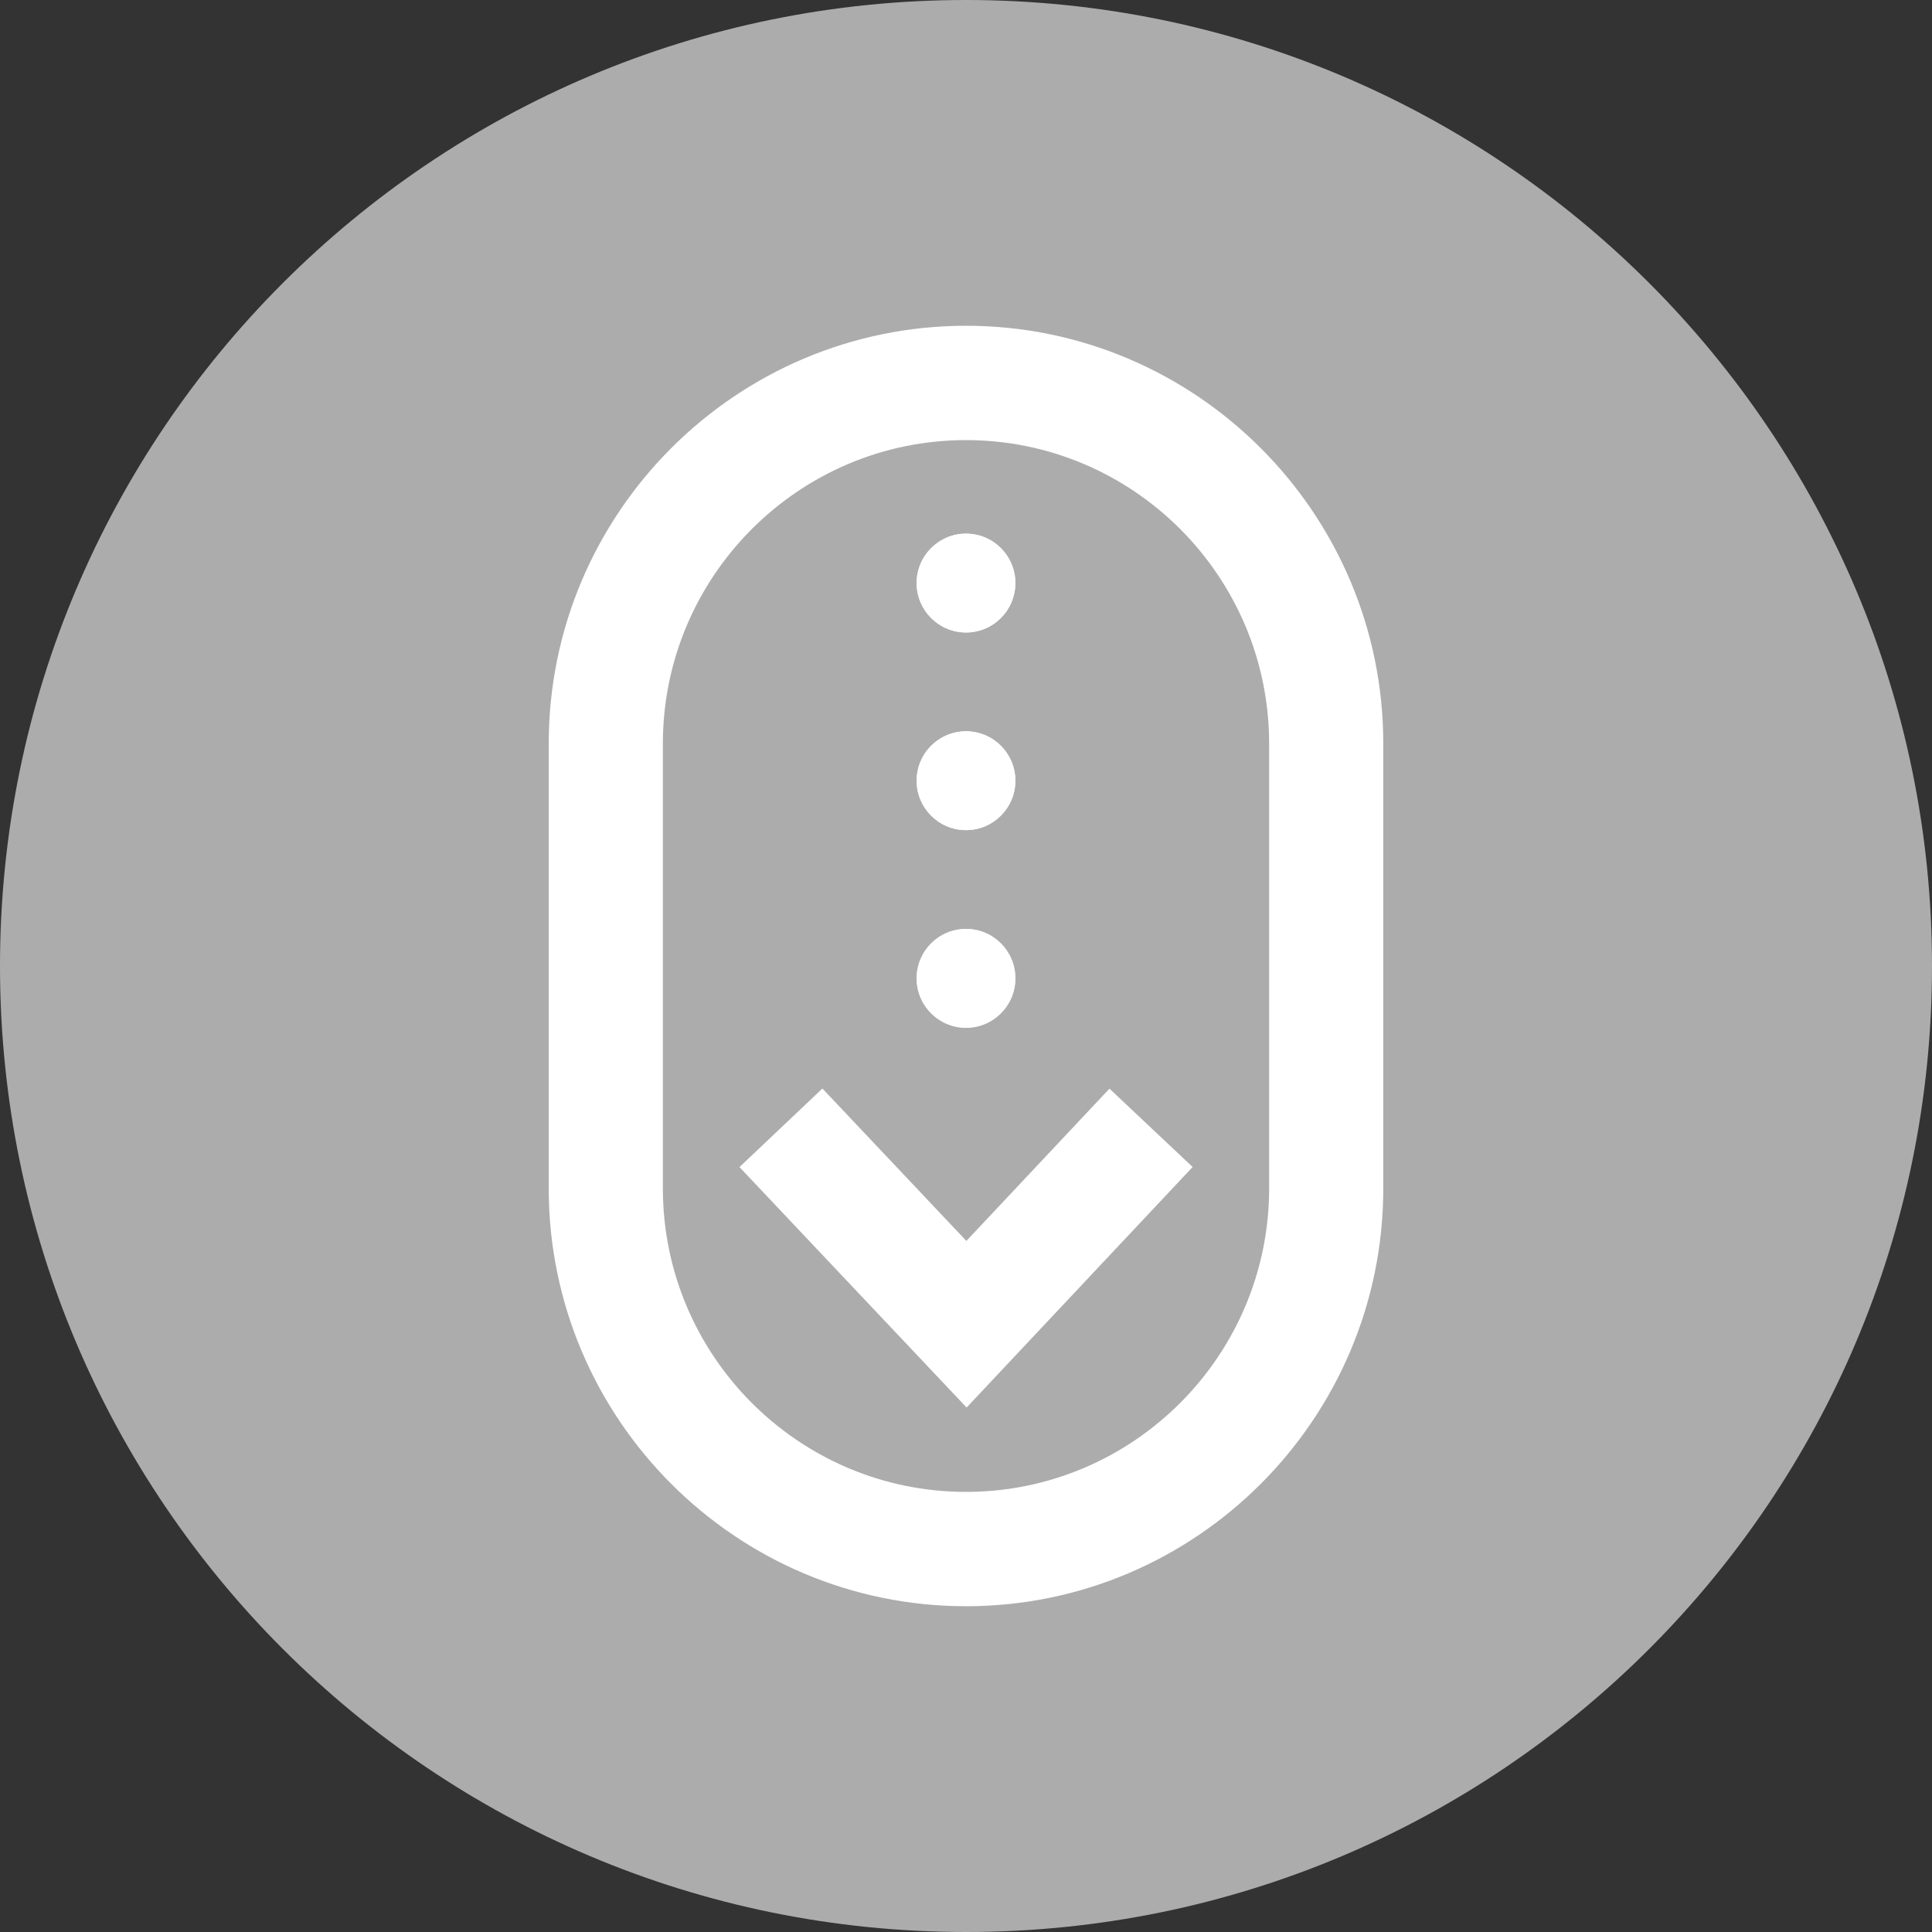 <?xml version="1.0" encoding="UTF-8"?>
<svg width="60px" height="60px" viewBox="0 0 60 60" version="1.1" xmlns="http://www.w3.org/2000/svg" xmlns:xlink="http://www.w3.org/1999/xlink">
    <rect x="0" y="0" width="60" height="60" fill="#333333" stroke="none"/>
    <!-- Generator: Sketch 63.1 (92452) - https://sketch.com -->
    <title>scroll (1)</title>
    <desc>Created with Sketch.</desc>
    <g id="Desktop" stroke="none" stroke-width="1" fill="none" fill-rule="evenodd">
        <g id="Home" transform="translate(-788, -915)" fill-rule="nonzero">
            <g id="scroll-(1)" transform="translate(788, 915)">
                <path d="M60,30 C60,46.569 46.569,60 30,60 C13.431,60 0,46.569 0,30 C0,13.431 13.431,0 30,0 C46.569,0 60,13.431 60,30 Z" id="Path" fill="#ACACAC"></path>
                <g id="Group" transform="translate(17, 10)" fill="#FFFFFF">
                    <polygon id="Path" points="13.019 33.712 5.965 26.245 8.541 23.805 13.012 28.538 17.455 23.809 20.038 26.242"></polygon>
                    <path d="M13,39.883 C5.854,39.883 0.041,34.061 0.041,26.906 L0.041,13.094 C0.041,5.939 5.854,0.117 13,0.117 C20.146,0.117 25.959,5.939 25.959,13.094 L25.959,26.906 C25.959,34.061 20.146,39.883 13,39.883 Z M13,3.668 C7.809,3.668 3.586,7.897 3.586,13.094 L3.586,26.906 C3.586,32.103 7.809,36.332 13,36.332 C18.191,36.332 22.414,32.103 22.414,26.906 L22.414,13.094 C22.414,7.897 18.191,3.668 13,3.668 Z" id="Shape"></path>
                    <path d="M14.533,8.107 C14.533,8.955 13.846,9.642 13,9.642 C12.154,9.642 11.467,8.955 11.467,8.107 C11.467,7.26 12.154,6.573 13,6.573 C13.846,6.573 14.533,7.26 14.533,8.107 Z" id="Path"></path>
                    <path d="M14.533,8.107 C14.533,8.955 13.846,9.642 13,9.642 C12.154,9.642 11.467,8.955 11.467,8.107 C11.467,7.26 12.154,6.573 13,6.573 C13.846,6.573 14.533,7.26 14.533,8.107 Z" id="Path"></path>
                    <path d="M14.533,14.246 C14.533,15.093 13.846,15.78 13,15.78 C12.154,15.78 11.467,15.093 11.467,14.246 C11.467,13.398 12.154,12.711 13,12.711 C13.846,12.711 14.533,13.398 14.533,14.246 Z" id="Path"></path>
                    <path d="M14.533,14.246 C14.533,15.093 13.846,15.78 13,15.78 C12.154,15.78 11.467,15.093 11.467,14.246 C11.467,13.398 12.154,12.711 13,12.711 C13.846,12.711 14.533,13.398 14.533,14.246 Z" id="Path"></path>
                    <path d="M14.533,20.384 C14.533,21.231 13.846,21.918 13,21.918 C12.154,21.918 11.467,21.231 11.467,20.384 C11.467,19.536 12.154,18.849 13,18.849 C13.846,18.849 14.533,19.536 14.533,20.384 Z" id="Path"></path>
                    <path d="M14.533,20.384 C14.533,21.231 13.846,21.918 13,21.918 C12.154,21.918 11.467,21.231 11.467,20.384 C11.467,19.536 12.154,18.849 13,18.849 C13.846,18.849 14.533,19.536 14.533,20.384 Z" id="Path"></path>
                </g>
            </g>
        </g>
    </g>
</svg>